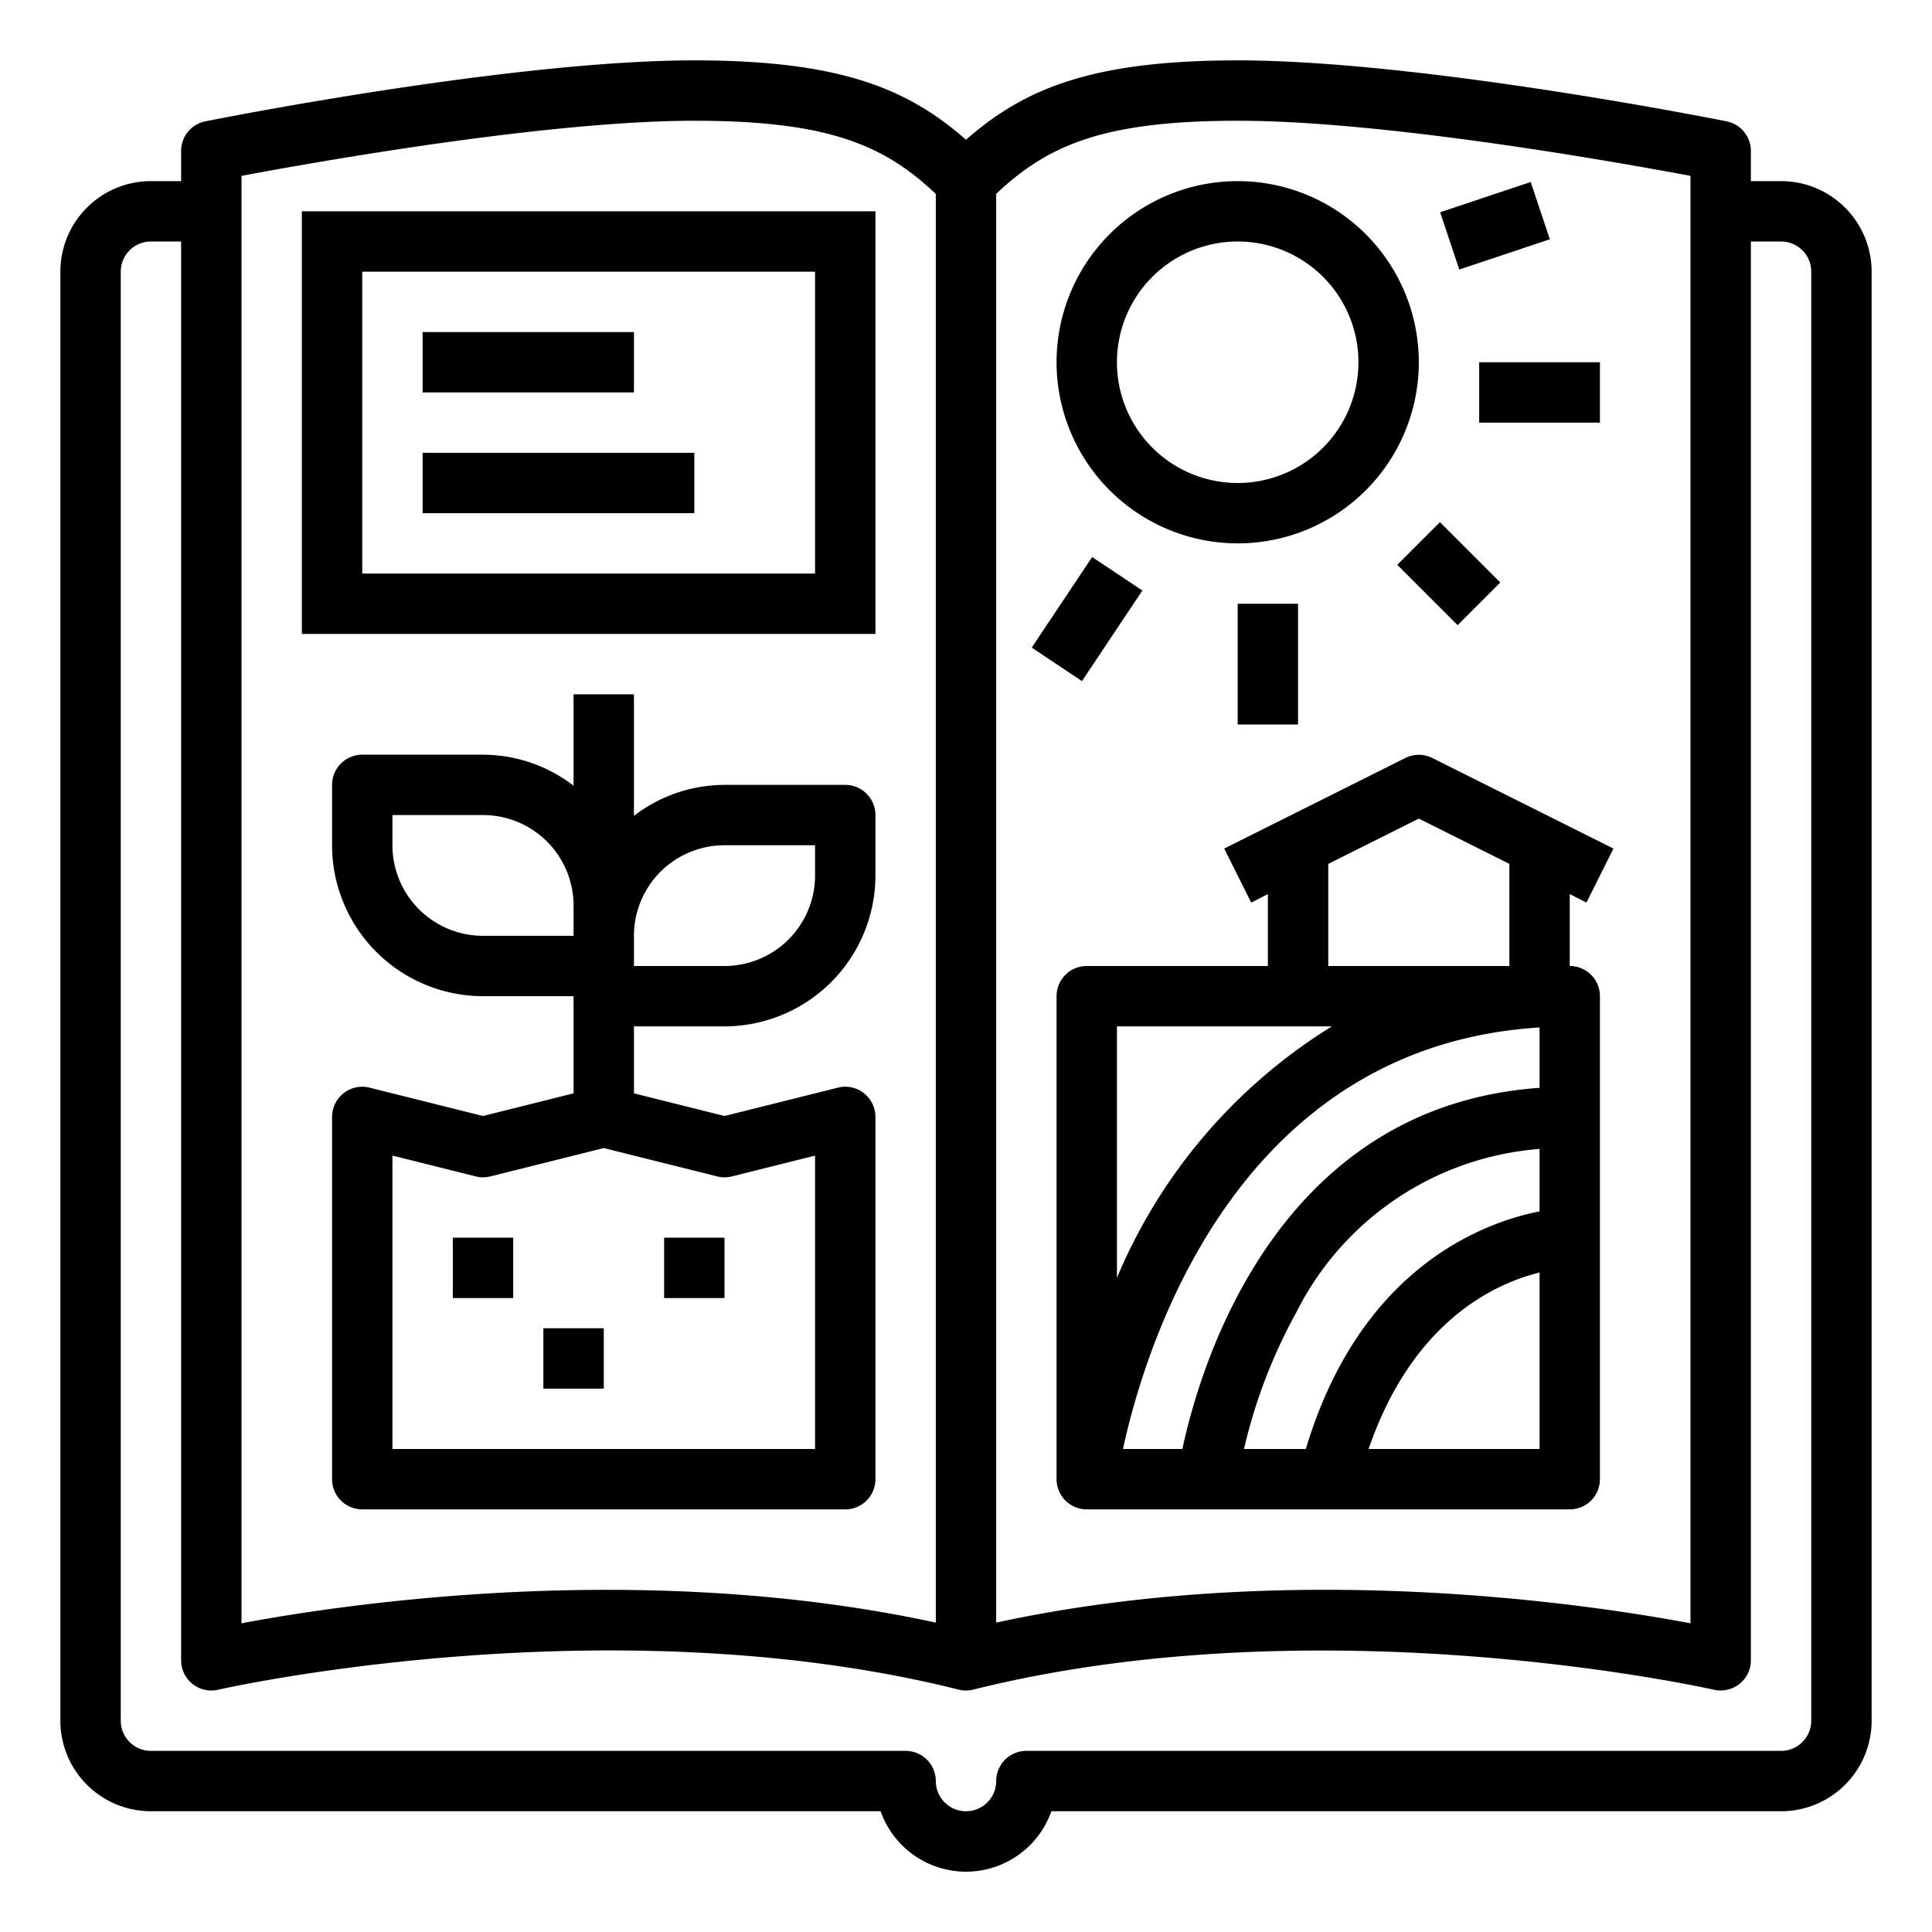 <svg height="512" viewBox="0 0 64 64" width="512" xmlns="http://www.w3.org/2000/svg"><path d="m59 6h-1v-1a1 1 0 0 0 -.8-.98c-.416-.083-10.17-2.02-16.2-2.02-4.8 0-7.056.92-9 2.63-1.944-1.71-4.2-2.63-9-2.63-6.03 0-15.784 1.937-16.2 2.02a1 1 0 0 0 -.8.98v1h-1a3 3 0 0 0 -3 3v48a3 3 0 0 0 3 3h24.171a3 3 0 0 0 5.658 0h24.171a3 3 0 0 0 3-3v-48a3 3 0 0 0 -3-3zm-18-2c4.856 0 12.518 1.36 15 1.826v47.948c-3.408-.643-13.3-2.126-23-.023v-47.329c1.7-1.607 3.535-2.422 8-2.422zm-33 1.826c2.482-.466 10.144-1.826 15-1.826 4.465 0 6.3.817 8 2.424v47.327c-9.7-2.1-19.591-.62-23 .023zm52 51.174a1 1 0 0 1 -1 1h-25a1 1 0 0 0 -1 1 1 1 0 0 1 -2 0 1 1 0 0 0 -1-1h-25a1 1 0 0 1 -1-1v-48a1 1 0 0 1 1-1h1v47a1 1 0 0 0 1.225.975c.128-.03 12.9-2.911 24.532-.005a.976.976 0 0 0 .486 0c11.617-2.9 24.405-.024 24.532.005a1.009 1.009 0 0 0 .848-.193 1 1 0 0 0 .377-.782v-47h1a1 1 0 0 1 1 1z"/><path d="m15 41h2v2h-2z"/><path d="m18 44h2v2h-2z"/><path d="m22 41h2v2h-2z"/><path d="m28 26h-4a4.948 4.948 0 0 0 -3 1.026v-4.026h-2v3.026a4.948 4.948 0 0 0 -3-1.026h-4a1 1 0 0 0 -1 1v2a5.006 5.006 0 0 0 5 5h3v3.219l-3 .75-3.757-.939a1 1 0 0 0 -1.243.97v12a1 1 0 0 0 1 1h16a1 1 0 0 0 1-1v-12a1 1 0 0 0 -.385-.788.985.985 0 0 0 -.858-.182l-3.757.939-3-.75v-2.219h3a5.006 5.006 0 0 0 5-5v-2a1 1 0 0 0 -1-1zm-12 5a3 3 0 0 1 -3-3v-1h3a3 3 0 0 1 3 3v1zm8.243 7.97 2.757-.689v9.719h-14v-9.719l2.757.689a.976.976 0 0 0 .486 0l3.757-.939 3.757.939a.976.976 0 0 0 .486 0zm2.757-9.97a3 3 0 0 1 -3 3h-3v-1a3 3 0 0 1 3-3h3z"/><path d="m29 7h-19v14h19zm-2 12h-15v-10h15z"/><path d="m14 11h7v2h-7z"/><path d="m14 15h9v2h-9z"/><path d="m41 18a6 6 0 1 0 -6-6 6.006 6.006 0 0 0 6 6zm0-10a4 4 0 1 1 -4 4 4 4 0 0 1 4-4z"/><path d="m52.553 29.9.894-1.79-6-3a1 1 0 0 0 -.894 0l-6 3 .894 1.79.553-.282v2.382h-6a1 1 0 0 0 -1 1v16a1 1 0 0 0 1 1h16a1 1 0 0 0 1-1v-16a1 1 0 0 0 -1-1v-2.382zm-1.553 10.228c-1.888.372-5.949 1.885-7.743 7.872h-2.048a17.5 17.5 0 0 1 1.725-4.51 9.864 9.864 0 0 1 8.066-5.43zm0-4.092c-8.7.612-11.235 9.169-11.832 11.964h-1.968c.735-3.391 3.745-13.339 13.8-13.964zm-5.663 11.964c1.457-4.243 4.186-5.483 5.663-5.846v5.846zm-8.337-5.671v-8.329h7.12a17.948 17.948 0 0 0 -7.12 8.329zm7-10.329v-3.382l3-1.5 3 1.5v3.382z"/><path d="m49 12h4v2h-4z"/><path d="m47 17.586h2v2.828h-2z" transform="matrix(.707 -.707 .707 .707 .624 39.506)"/><path d="m41 20h2v4h-2z"/><path d="m34.197 19.5h3.606v2h-3.606z" transform="matrix(.555 -.832 .832 .555 -1.026 39.082)"/><path d="m47.919 6.5h3.162v1.999h-3.162z" transform="matrix(.949 -.317 .317 .949 .171 16.053)"/></svg>